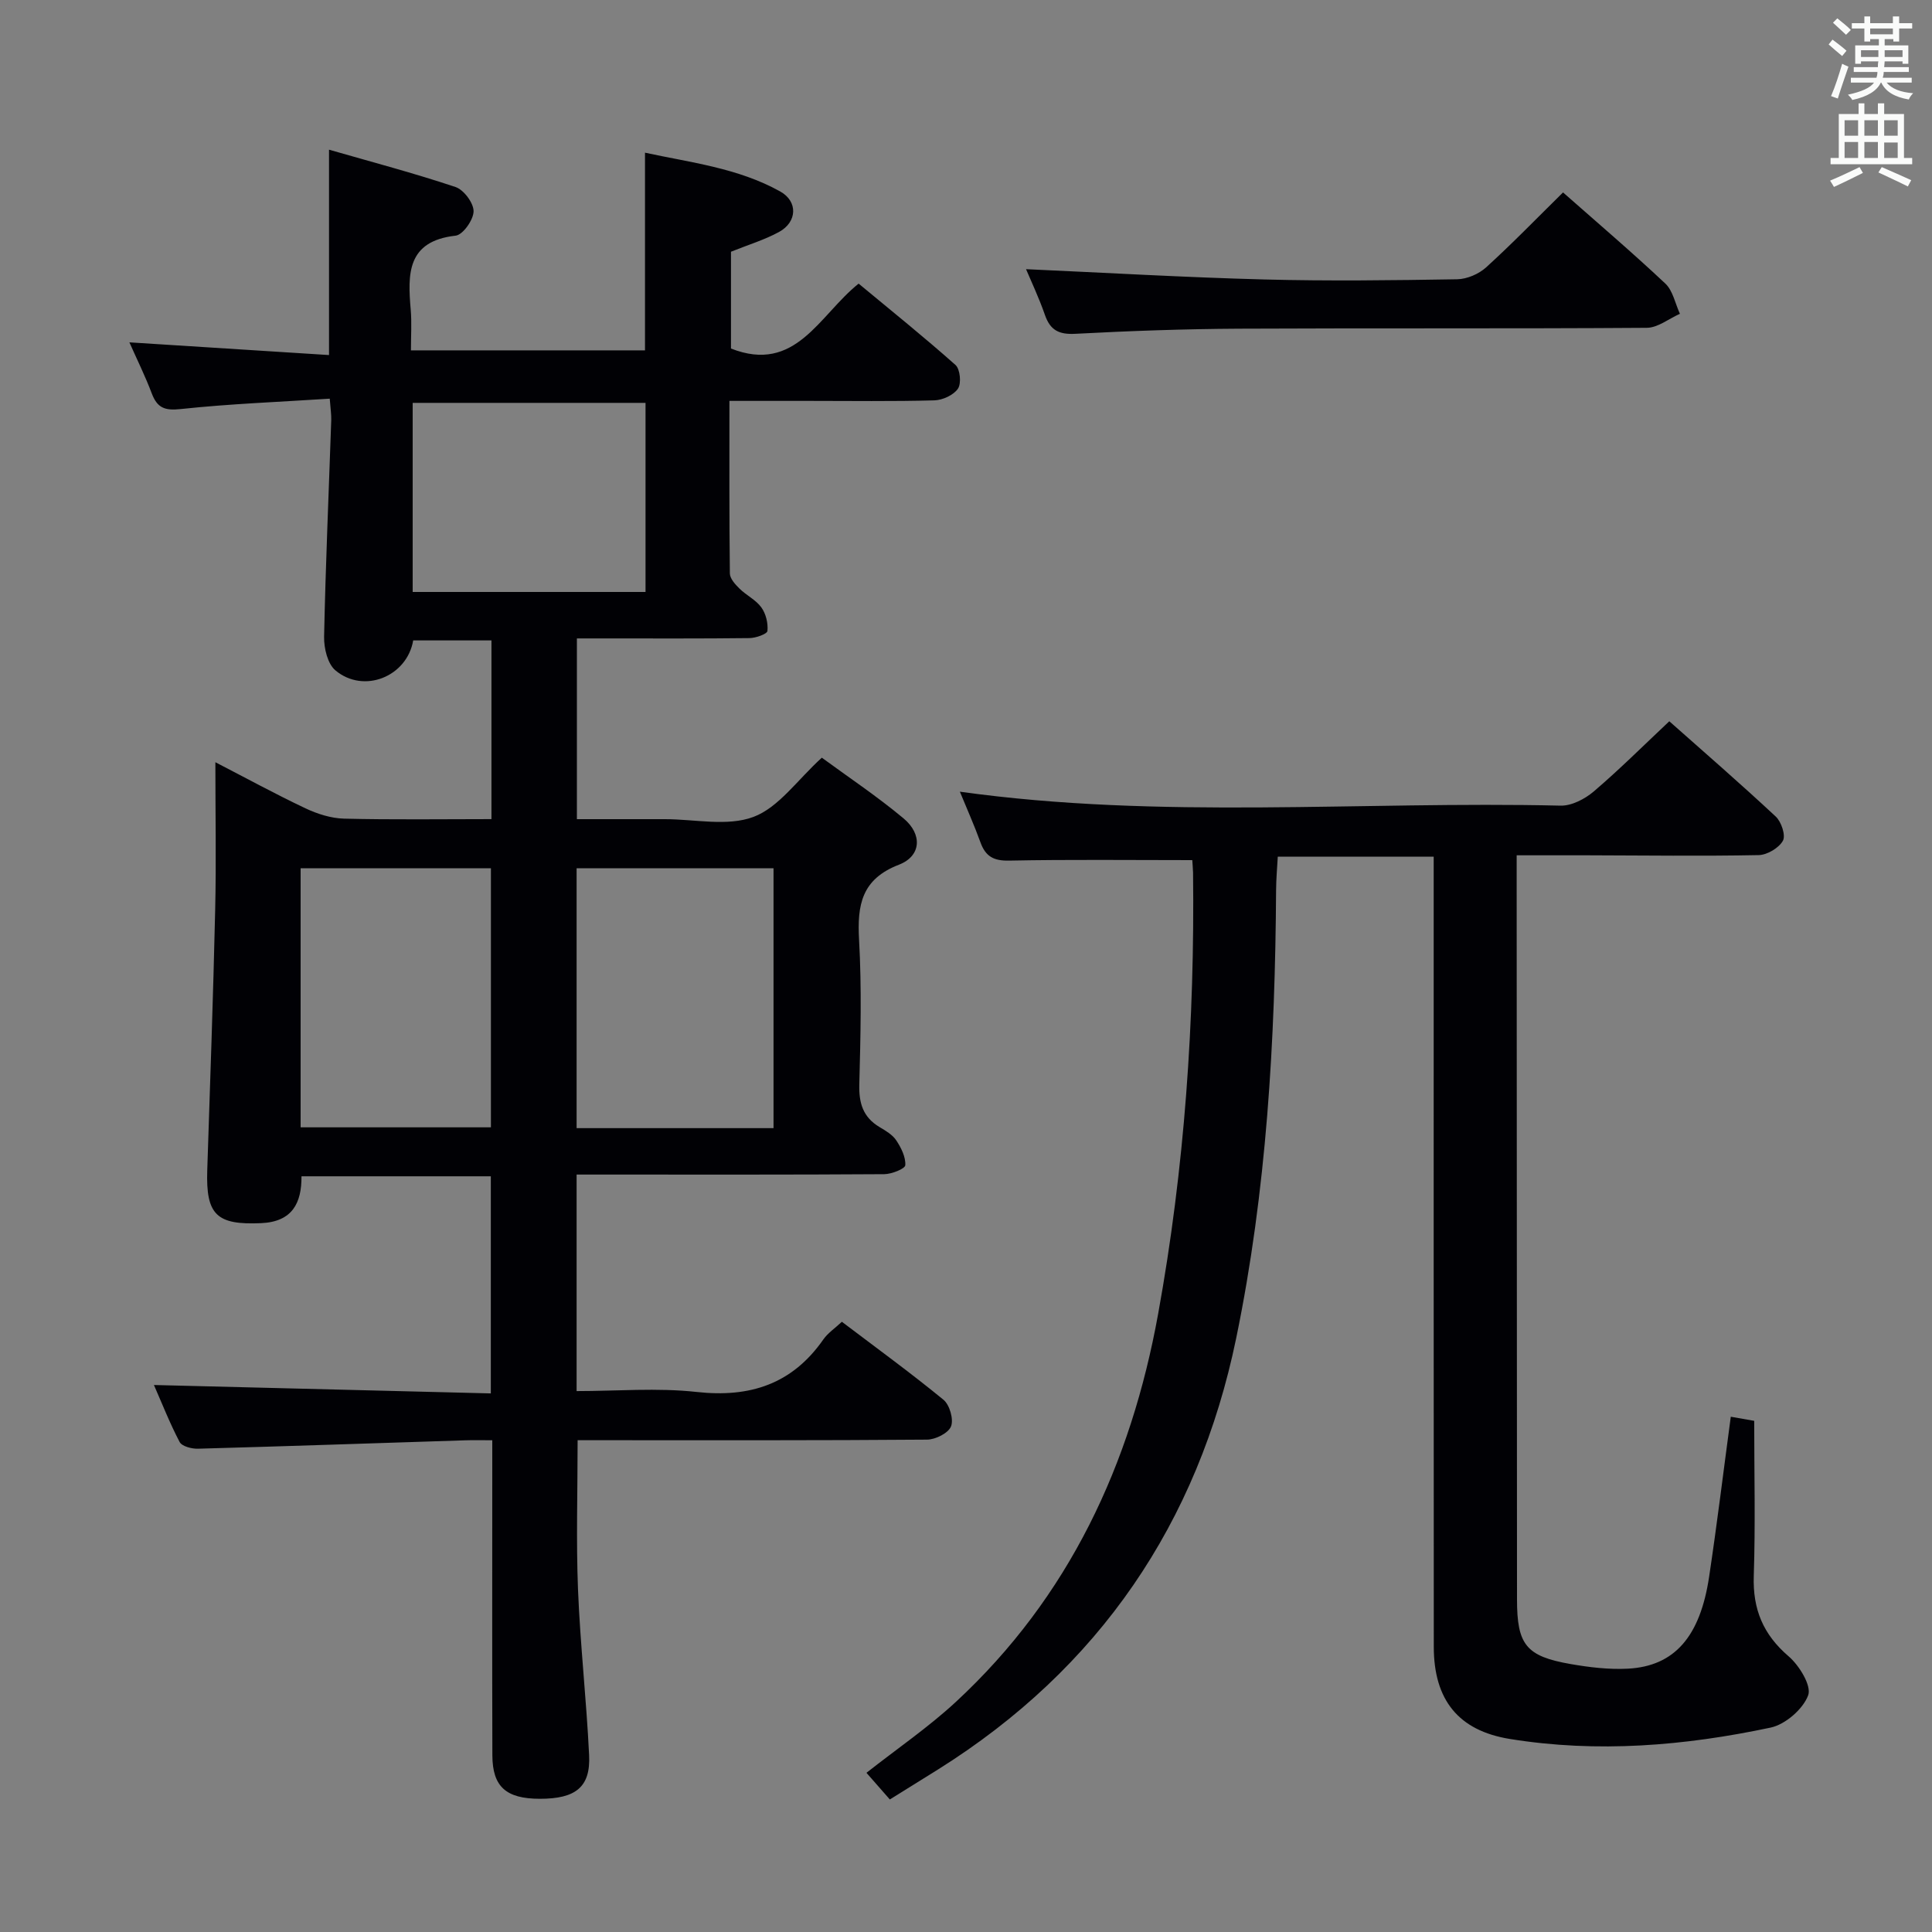 <svg enable-background="new 0 0 400 400" viewBox="0 0 400 400" xmlns="http://www.w3.org/2000/svg"><rect x="0" y="0" width="400" height="400" fill="#808080" stroke="none"/><g fill="#010105"><path d="m31.87 286.75c23.34.58 46.37 1.16 69.75 1.74 0-15.44 0-30.01 0-44.95-12.96 0-25.87 0-39.2 0 .04 5.52-1.88 9.41-8.35 9.7-9.21.41-11.47-1.68-11.16-10.97.59-17.95 1.23-35.91 1.64-53.87.23-9.97.04-19.95.04-30.59 6.18 3.19 12.33 6.55 18.66 9.55 2.46 1.16 5.29 2.06 7.97 2.13 10.11.25 20.23.1 30.53.1 0-12.66 0-24.62 0-37-5.45 0-10.83 0-16.2 0-1.29 7.51-10.24 11.12-16.11 6.2-1.62-1.36-2.38-4.59-2.34-6.94.31-14.96.97-29.91 1.48-44.86.04-1.13-.15-2.28-.31-4.45-10.44.68-20.68 1.06-30.85 2.15-3.33.36-4.86-.24-6-3.24-1.34-3.56-3.04-6.98-4.63-10.57 13.8.88 27.39 1.75 41.33 2.63 0-14.43 0-27.97 0-42.52 8.86 2.55 17.62 4.86 26.19 7.73 1.71.57 3.75 3.3 3.74 5.02-.01 1.77-2.21 4.88-3.71 5.05-10.14 1.13-9.94 7.97-9.3 15.39.22 2.63.04 5.3.04 8.36h48.46c0-13.47 0-26.88 0-40.93 9.38 2.04 19.24 3.15 27.99 8.03 3.72 2.07 3.52 6.33-.23 8.38-3.02 1.65-6.39 2.66-9.96 4.1v20.04c13.44 5.28 18.24-6.9 26.43-13.44 6.7 5.56 13.53 11.04 20.06 16.85.96.86 1.24 3.81.51 4.89-.9 1.34-3.18 2.38-4.89 2.43-8.66.24-17.33.11-25.99.11-5.3 0-10.6 0-16.44 0 0 12.17-.05 23.94.09 35.72.01 1.07 1.12 2.29 2 3.15 1.42 1.4 3.39 2.32 4.52 3.89.94 1.3 1.42 3.27 1.26 4.87-.06.63-2.39 1.46-3.69 1.48-10 .12-20 .07-29.99.07-1.8 0-3.61 0-5.77 0v37.42h13.73 4.5c6.17 0 12.92 1.56 18.33-.47 5.22-1.96 9.05-7.62 14.15-12.26 5.31 3.9 11.35 7.93 16.9 12.55 3.97 3.3 3.7 7.81-.92 9.6-7.75 2.99-8.67 8.32-8.27 15.54.56 9.97.31 19.99.05 29.99-.1 3.86.78 6.75 4.16 8.78 1.28.77 2.71 1.59 3.49 2.77 1.01 1.52 1.98 3.46 1.87 5.15-.05.73-2.82 1.84-4.36 1.85-19.33.13-38.66.08-57.99.08-1.79 0-3.59 0-5.7 0v44.83c8.33 0 16.68-.72 24.85.18 11.06 1.22 19.79-1.63 26.24-10.88.92-1.32 2.36-2.27 3.83-3.65 7.14 5.41 14.25 10.58 21.03 16.14 1.28 1.05 2.15 4.06 1.57 5.52-.55 1.39-3.22 2.73-4.97 2.74-22.33.18-44.66.12-66.99.12-1.78 0-3.57 0-5.35 0 0 10.69-.32 20.81.08 30.9.46 11.45 1.75 22.87 2.3 34.32.32 6.59-2.78 9.03-10.21 9.02-6.98-.01-9.8-2.49-9.82-9-.06-19.66-.02-39.33-.02-58.99 0-1.82 0-3.64 0-6.24-2.06 0-3.82-.05-5.57.01-18.45.59-36.9 1.23-55.36 1.74-1.3.04-3.32-.49-3.8-1.39-2.06-3.93-3.68-8.07-5.32-11.8zm128.28-53.18c0-18.09 0-35.94 0-53.81-13.87 0-27.29 0-40.77 0v53.81zm-97.91-.17h39.4c0-17.84 0-35.57 0-53.63-13.14 0-26.18 0-39.4 0zm71.41-110.84c0-13.27 0-26.27 0-39.15-16.36 0-32.37 0-48.21 0v39.15z"/><path d="m246.85 178.08c-13.02 0-25.48-.15-37.92.1-3.22.07-4.89-.87-5.94-3.79-1.28-3.54-2.83-6.99-4.26-10.48 41.58 5.8 83.04 1.92 124.38 2.89 2.28.05 5.01-1.37 6.84-2.92 5.3-4.52 10.24-9.45 15.66-14.55 6.98 6.19 14.63 12.82 22.04 19.73 1.16 1.08 2.1 3.91 1.48 5.01-.84 1.5-3.25 2.93-5.01 2.97-11.83.23-23.66.07-35.49.04-4.64-.01-9.28 0-14.62 0v5.6c.02 49.49.04 98.99.07 148.48.01 9.36 1.86 11.75 11.08 13.36 3.91.68 7.96 1.17 11.9.96 9.62-.52 14.94-6.61 16.8-19.06 1.65-10.99 2.99-22.03 4.48-33.1 1.84.32 3.6.63 4.85.85 0 10.88.26 21.51-.09 32.11-.23 6.88 1.93 12.11 7.2 16.63 2.22 1.9 4.8 6.11 4.06 8.09-1.07 2.86-4.72 6.03-7.77 6.68-17.82 3.78-35.88 5.29-54.01 2.35-10.63-1.72-15.72-8.09-15.73-19.05-.03-52.49-.02-104.99-.02-157.48 0-1.96 0-3.92 0-6.13-10.97 0-21.39 0-32.28 0-.13 2.4-.34 4.67-.35 6.95-.19 31.15-1.96 62.23-8.26 92.74-7.9 38.26-28.38 68.4-61.78 89.32-3.21 2.01-6.44 4.01-9.93 6.18-1.72-1.96-3.21-3.67-4.84-5.52 6.37-5.01 12.82-9.42 18.5-14.67 23.49-21.75 36.25-49.26 41.89-80.34 5.48-30.2 7.59-60.69 7.23-91.36-.03-1-.13-1.98-.16-2.59z"/><path d="m212.43 55.73c16.53.74 32.9 1.7 49.28 2.13 13.31.35 26.64.18 39.96-.04 2.04-.03 4.49-1.08 6.01-2.46 5.41-4.91 10.49-10.17 15.93-15.52 7.08 6.25 14.29 12.39 21.17 18.86 1.58 1.48 2.05 4.15 3.03 6.27-2.29 1.01-4.57 2.89-6.87 2.9-28.14.2-56.28.04-84.42.18-11.3.06-22.6.46-33.89 1.06-3.4.18-5.19-.74-6.29-3.91-1.25-3.59-2.88-7.03-3.91-9.47z"/></g><path d="m378.6 9.2.8-1c.9.7 1.9 1.4 2.9 2.3l-.9 1.1c-1.1-.9-2-1.7-2.8-2.4zm.5 10.7c.9-2.1 1.6-4.3 2.3-6.7.4.2.8.4 1.3.6-.7 2.1-1.5 4.3-2.2 6.6zm.4-15.2.9-.9c1 .8 2 1.6 2.8 2.4l-1 1c-1-.9-1.9-1.8-2.7-2.5zm12.5-1.3h1.2v1.4h2.7v1.1h-2.7v2.7h-1.2v-.5h-1.8v1.3h4.9v3.8h-1.2v-.5h-3.7c0 .4-.1.9-.1 1.2h5.1v1h-5.2c0 .5-.1.9-.2 1.2h6v1h-5.2c1.1 1.3 2.9 2 5.5 2.2-.4.4-.7.8-.9 1.3-2.9-.5-4.8-1.6-5.7-3.5h-.1c-.8 1.7-2.7 2.9-5.9 3.6-.2-.4-.6-.8-.9-1.1 2.8-.6 4.6-1.4 5.4-2.5h-4.8v-1h5.3c.1-.3.2-.7.2-1.2h-4.9v-1h5c0-.4 0-.8.1-1.2h-3.6v.5h-1.2v-3.8h4.9v-1.3h-1.8v.5h-1.2v-2.7h-2.6v-1.1h2.6v-1.4h1.2v1.4h4.7v-1.4zm-6.7 8.4h3.6c0-.4 0-.9 0-1.4h-3.6zm1.9-4.7h4.7v-1.2h-4.7zm6.7 3.3h-3.7v1.4h3.7z" fill="#fafbfa"/><path d="m384.7 21.4h1.3v2.2h2.8v-2.2h1.3v2.2h4.1v9.1h1.7v1.3h-16.9v-1.3h1.7v-9.1h4.1v-2.2zm.3 13.2.7 1.2c-1.8.9-3.8 1.9-6 2.9-.2-.4-.5-.8-.8-1.3 2.4-1 4.4-2 6.1-2.8zm-3.1-6.5h2.8v-3.2h-2.8zm0 4.6h2.8v-3.3h-2.8zm4.1-4.6h2.8v-3.2h-2.8zm0 4.6h2.8v-3.3h-2.8zm3.6 1.9c2.1.9 4.1 1.8 6.1 2.7l-.7 1.3c-2.2-1.1-4.2-2-6.1-2.9zm3.3-9.7h-2.8v3.2h2.8zm-2.8 7.8h2.8v-3.2h-2.8z" fill="#fafbfa"/></svg>